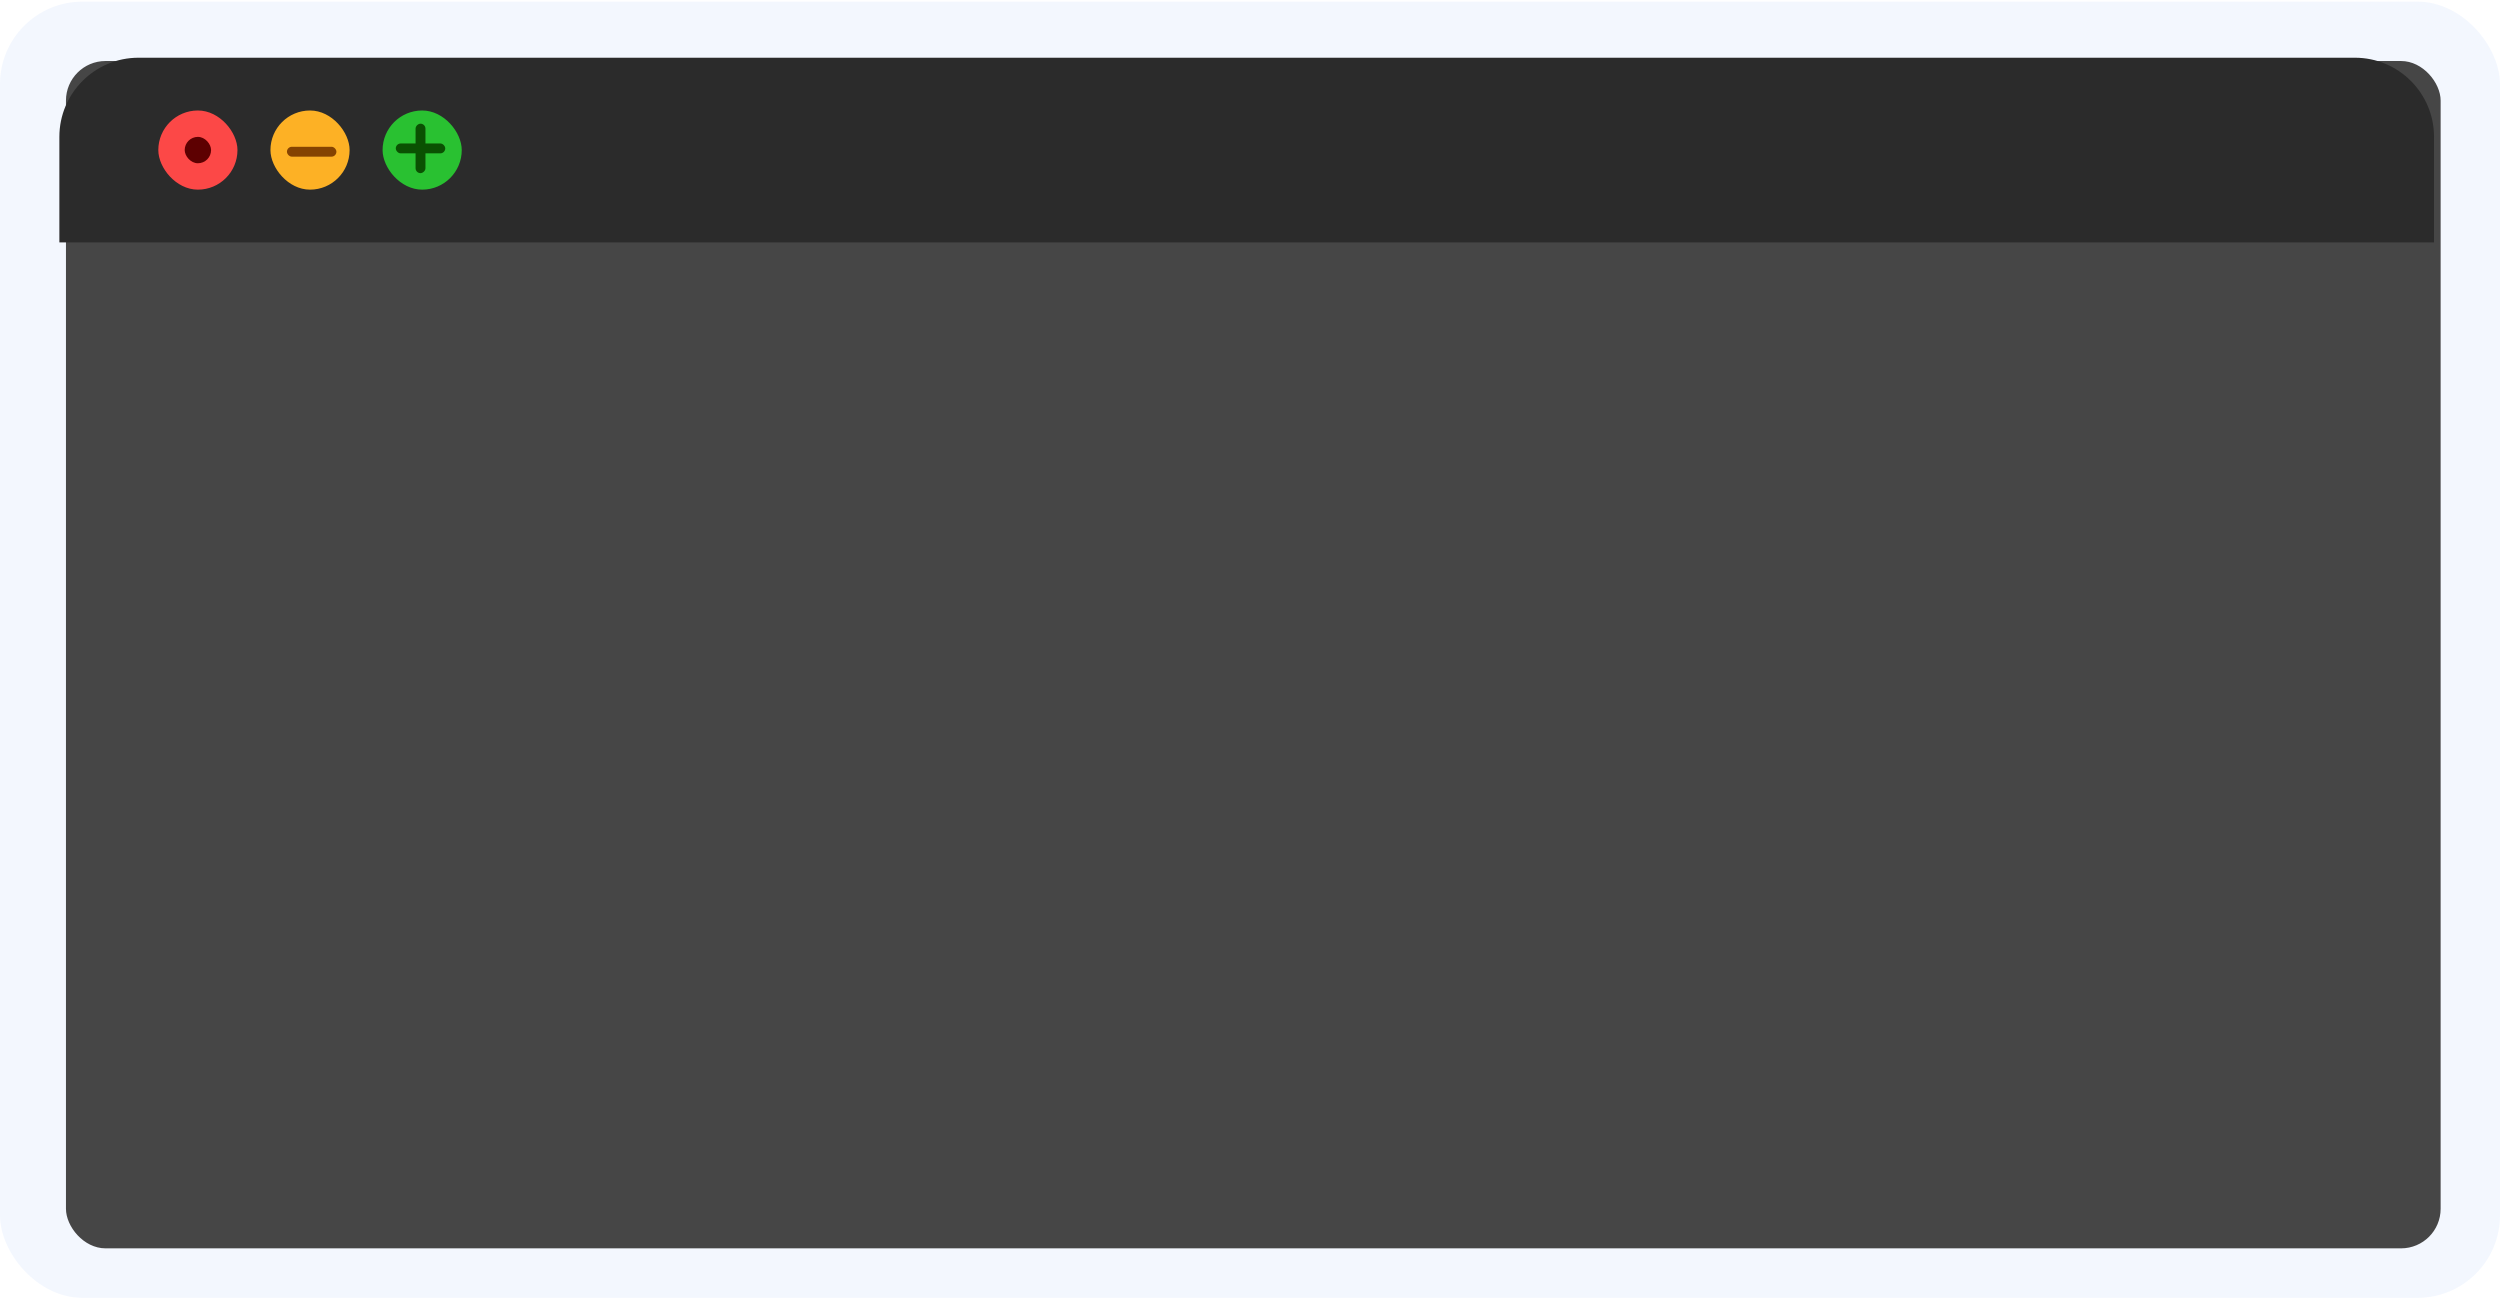 <svg width="758" height="394" viewBox="0 0 758 394" fill="none" xmlns="http://www.w3.org/2000/svg">
  <rect y="0.5" width="758" height="393" rx="25" fill="#005EEB" fill-opacity="0.05"/>
  <g filter="url(#filter0_d_560_56443)">
    <rect x="18" y="16.5" width="720" height="360" rx="12" fill="#464646"/>
  </g>
  <g filter="url(#filter1_d_560_56443)">
    <path d="M18 41.5C18 28.245 28.745 17.5 42 17.5H714C727.255 17.5 738 28.245 738 41.5V73.5H18V41.5Z" fill="#2B2B2B"/>
  </g>
  <g filter="url(#filter2_d_560_56443)">
    <rect x="48" y="33.5" width="24" height="24" rx="12" fill="#FC4847"/>
    <rect x="56" y="41.5" width="8" height="8" rx="4" fill="#5D0001"/>
  </g>
  <g filter="url(#filter3_d_560_56443)">
    <rect x="82" y="33.5" width="24" height="24" rx="12" fill="#FDB125"/>
    <rect x="87" y="44.5" width="15" height="3" rx="1.5" fill="#854301"/>
  </g>
  <g filter="url(#filter4_d_560_56443)">
    <rect x="116" y="33.5" width="24" height="24" rx="12" fill="#29C131"/>
    <rect x="120" y="43.5" width="15" height="3" rx="1.5" fill="#0A5102"/>
    <rect x="126" y="52.5" width="15" height="3" rx="1.5" transform="rotate(-90 126 52.5)" fill="#0A5102"/>
  </g>
  <defs>
    <filter id="filter0_d_560_56443" x="8" y="6.5" width="744" height="384" filterUnits="userSpaceOnUse" color-interpolation-filters="sRGB">
      <feFlood flood-opacity="0" result="BackgroundImageFix"/>
      <feColorMatrix in="SourceAlpha" type="matrix" values="0 0 0 0 0 0 0 0 0 0 0 0 0 0 0 0 0 0 127 0" result="hardAlpha"/>
      <feOffset dx="2" dy="2"/>
      <feGaussianBlur stdDeviation="6"/>
      <feComposite in2="hardAlpha" operator="out"/>
      <feColorMatrix type="matrix" values="0 0 0 0 0.271 0 0 0 0 0.271 0 0 0 0 0.271 0 0 0 0.5 0"/>
      <feBlend mode="normal" in2="BackgroundImageFix" result="effect1_dropShadow_560_56443"/>
      <feBlend mode="normal" in="SourceGraphic" in2="effect1_dropShadow_560_56443" result="shape"/>
    </filter>
    <filter id="filter1_d_560_56443" x="14" y="13.5" width="728" height="64" filterUnits="userSpaceOnUse" color-interpolation-filters="sRGB">
      <feFlood flood-opacity="0" result="BackgroundImageFix"/>
      <feColorMatrix in="SourceAlpha" type="matrix" values="0 0 0 0 0 0 0 0 0 0 0 0 0 0 0 0 0 0 127 0" result="hardAlpha"/>
      <feOffset/>
      <feGaussianBlur stdDeviation="2"/>
      <feComposite in2="hardAlpha" operator="out"/>
      <feColorMatrix type="matrix" values="0 0 0 0 0 0 0 0 0 0 0 0 0 0 0 0 0 0 1 0"/>
      <feBlend mode="normal" in2="BackgroundImageFix" result="effect1_dropShadow_560_56443"/>
      <feBlend mode="normal" in="SourceGraphic" in2="effect1_dropShadow_560_56443" result="shape"/>
    </filter>
    <filter id="filter2_d_560_56443" x="44" y="29.5" width="32" height="32" filterUnits="userSpaceOnUse" color-interpolation-filters="sRGB">
      <feFlood flood-opacity="0" result="BackgroundImageFix"/>
      <feColorMatrix in="SourceAlpha" type="matrix" values="0 0 0 0 0 0 0 0 0 0 0 0 0 0 0 0 0 0 127 0" result="hardAlpha"/>
      <feOffset/>
      <feGaussianBlur stdDeviation="2"/>
      <feComposite in2="hardAlpha" operator="out"/>
      <feColorMatrix type="matrix" values="0 0 0 0 0 0 0 0 0 0.368 0 0 0 0 0.921 0 0 0 0.1 0"/>
      <feBlend mode="normal" in2="BackgroundImageFix" result="effect1_dropShadow_560_56443"/>
      <feBlend mode="normal" in="SourceGraphic" in2="effect1_dropShadow_560_56443" result="shape"/>
    </filter>
    <filter id="filter3_d_560_56443" x="78" y="29.5" width="32" height="32" filterUnits="userSpaceOnUse" color-interpolation-filters="sRGB">
      <feFlood flood-opacity="0" result="BackgroundImageFix"/>
      <feColorMatrix in="SourceAlpha" type="matrix" values="0 0 0 0 0 0 0 0 0 0 0 0 0 0 0 0 0 0 127 0" result="hardAlpha"/>
      <feOffset/>
      <feGaussianBlur stdDeviation="2"/>
      <feComposite in2="hardAlpha" operator="out"/>
      <feColorMatrix type="matrix" values="0 0 0 0 0 0 0 0 0 0.368 0 0 0 0 0.921 0 0 0 0.1 0"/>
      <feBlend mode="normal" in2="BackgroundImageFix" result="effect1_dropShadow_560_56443"/>
      <feBlend mode="normal" in="SourceGraphic" in2="effect1_dropShadow_560_56443" result="shape"/>
    </filter>
    <filter id="filter4_d_560_56443" x="112" y="29.5" width="32" height="32" filterUnits="userSpaceOnUse" color-interpolation-filters="sRGB">
      <feFlood flood-opacity="0" result="BackgroundImageFix"/>
      <feColorMatrix in="SourceAlpha" type="matrix" values="0 0 0 0 0 0 0 0 0 0 0 0 0 0 0 0 0 0 127 0" result="hardAlpha"/>
      <feOffset/>
      <feGaussianBlur stdDeviation="2"/>
      <feComposite in2="hardAlpha" operator="out"/>
      <feColorMatrix type="matrix" values="0 0 0 0 0 0 0 0 0 0.368 0 0 0 0 0.921 0 0 0 0.1 0"/>
      <feBlend mode="normal" in2="BackgroundImageFix" result="effect1_dropShadow_560_56443"/>
      <feBlend mode="normal" in="SourceGraphic" in2="effect1_dropShadow_560_56443" result="shape"/>
    </filter>
  </defs>
</svg>
